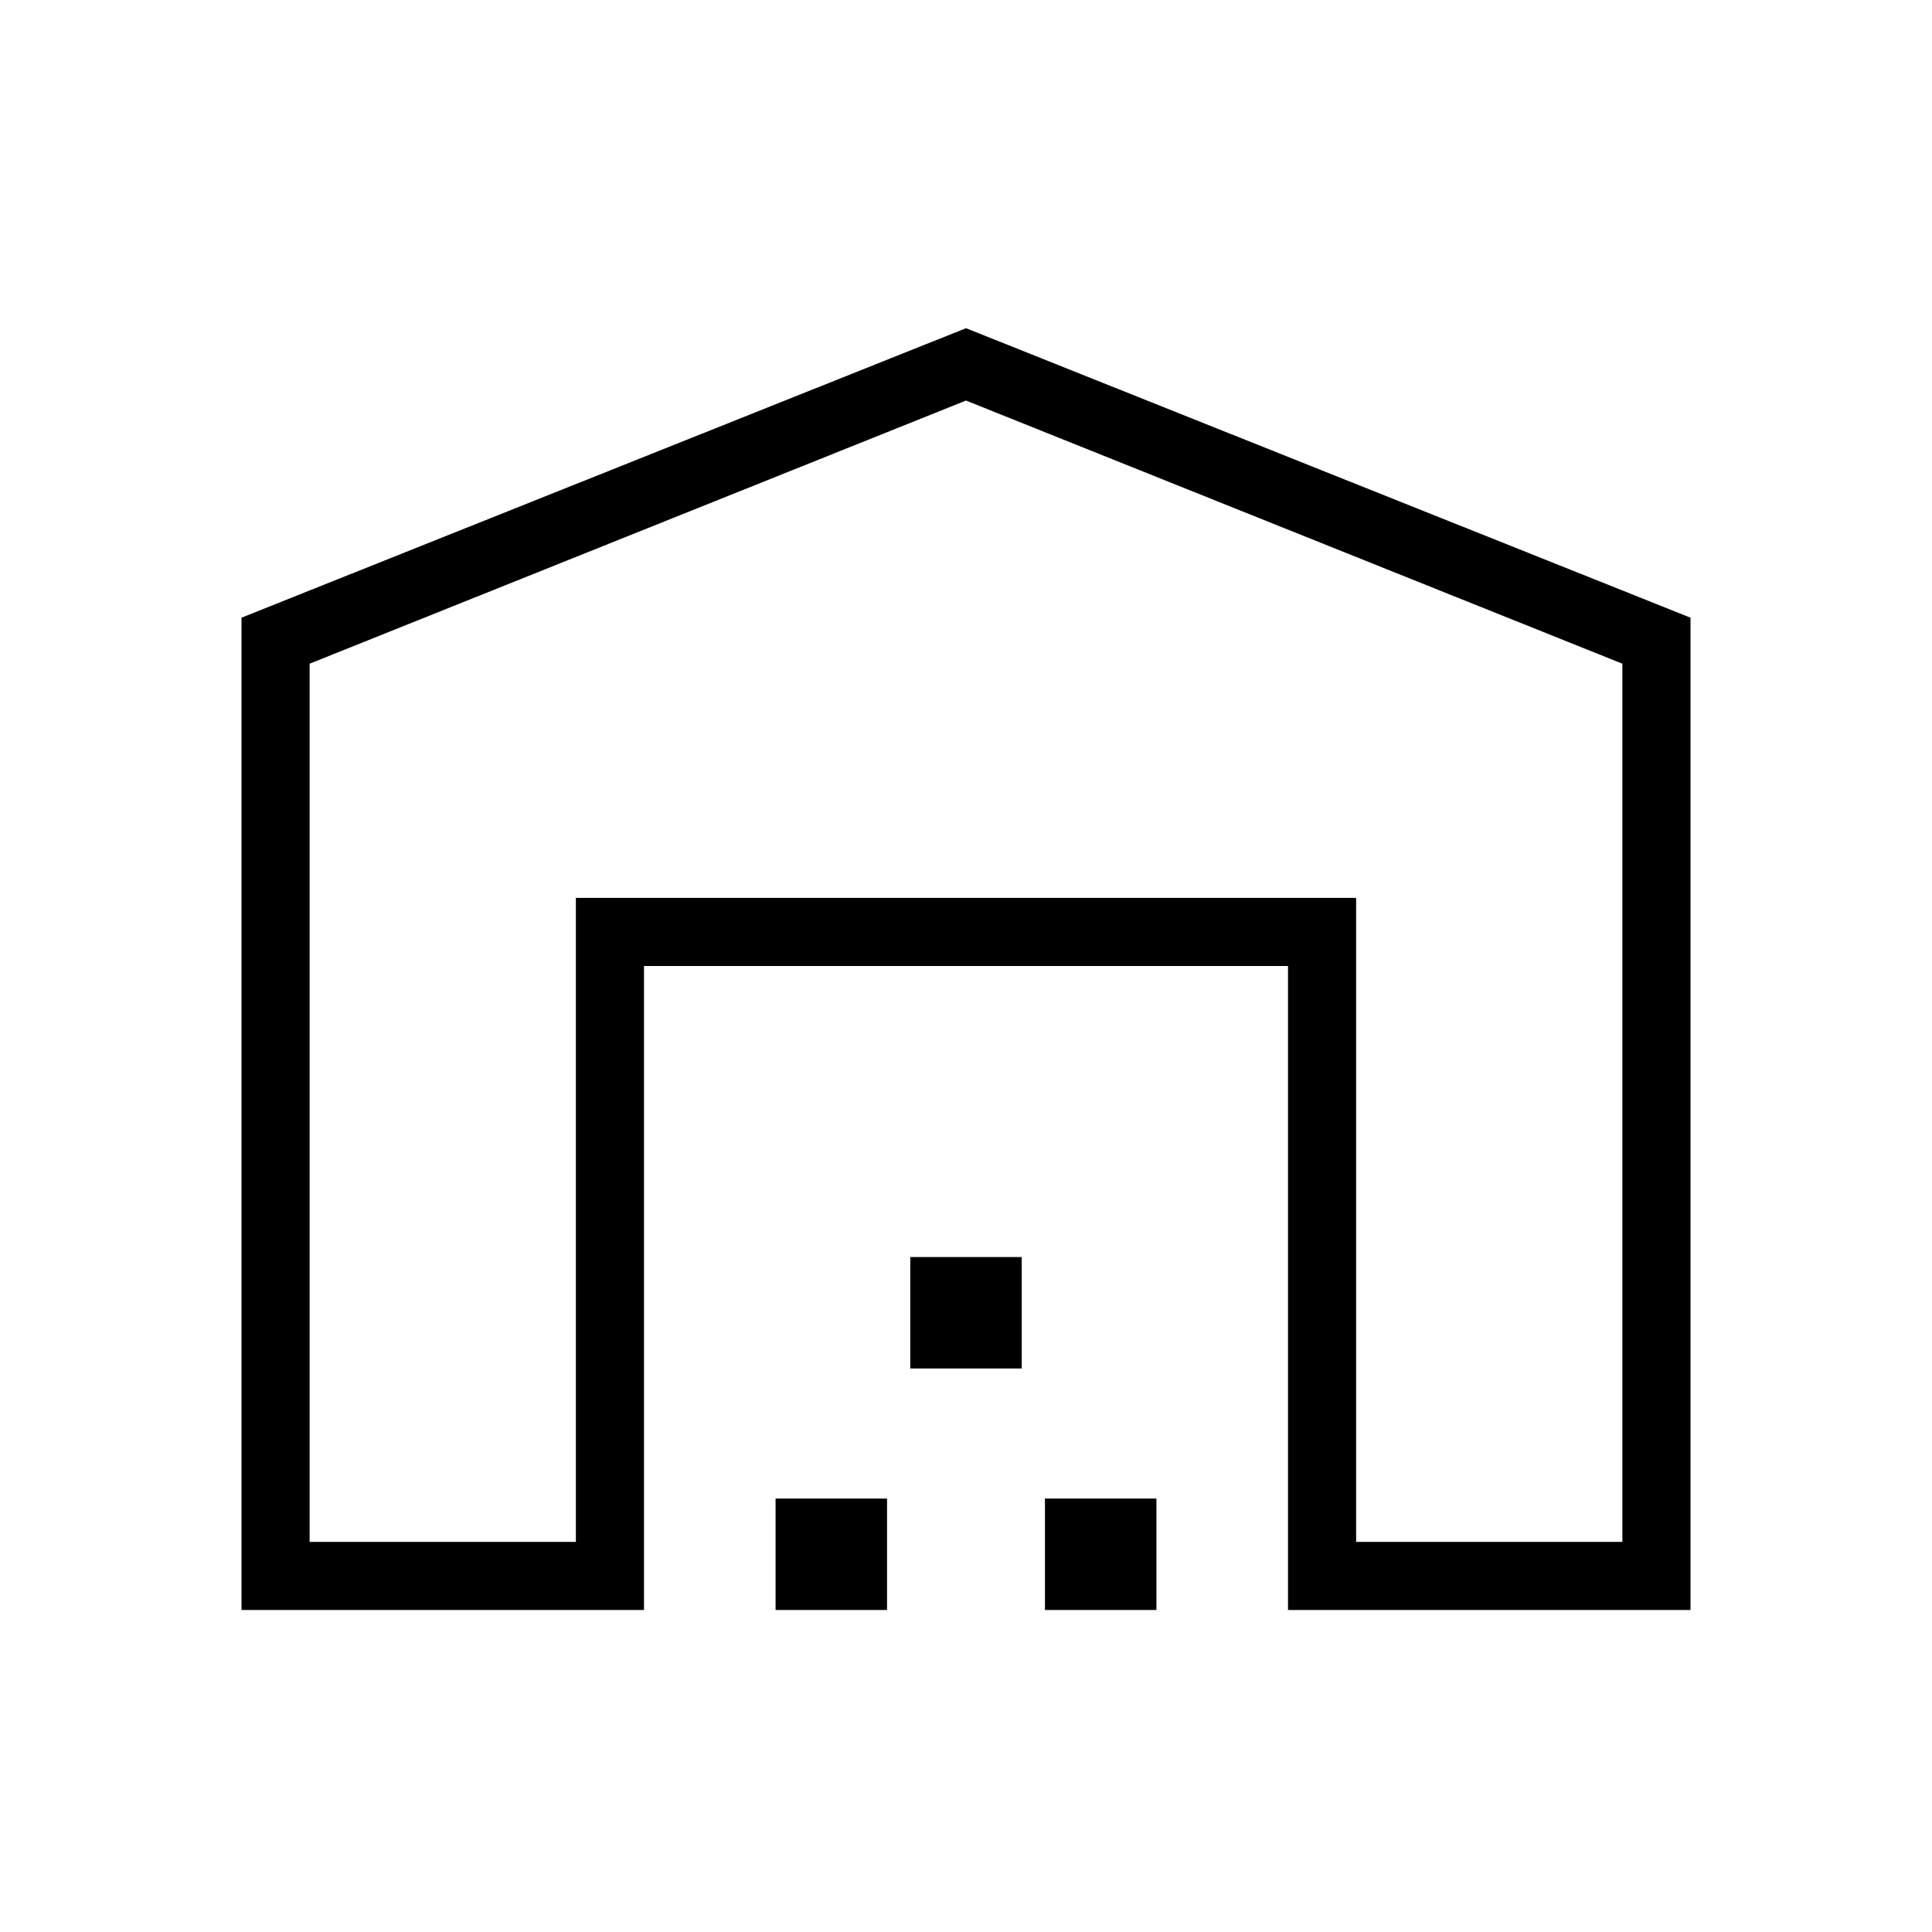 <svg xmlns="http://www.w3.org/2000/svg" height="40" viewBox="0 -960 960 960" width="40"><path d="M153.85-193.85h132.3v-320h387.7v320h132.3v-436.36L480-760.97 153.85-630.21v436.36ZM120-160v-493.08l360-143.84 360 143.84V-160H640v-320H320v320H120Zm265.38 0v-55.38h55.39V-160h-55.39Zm66.93-120v-55.38h55.38V-280h-55.38Zm66.92 120v-55.38h55.39V-160h-55.39ZM286.15-513.85h387.7-387.7Z"/></svg>